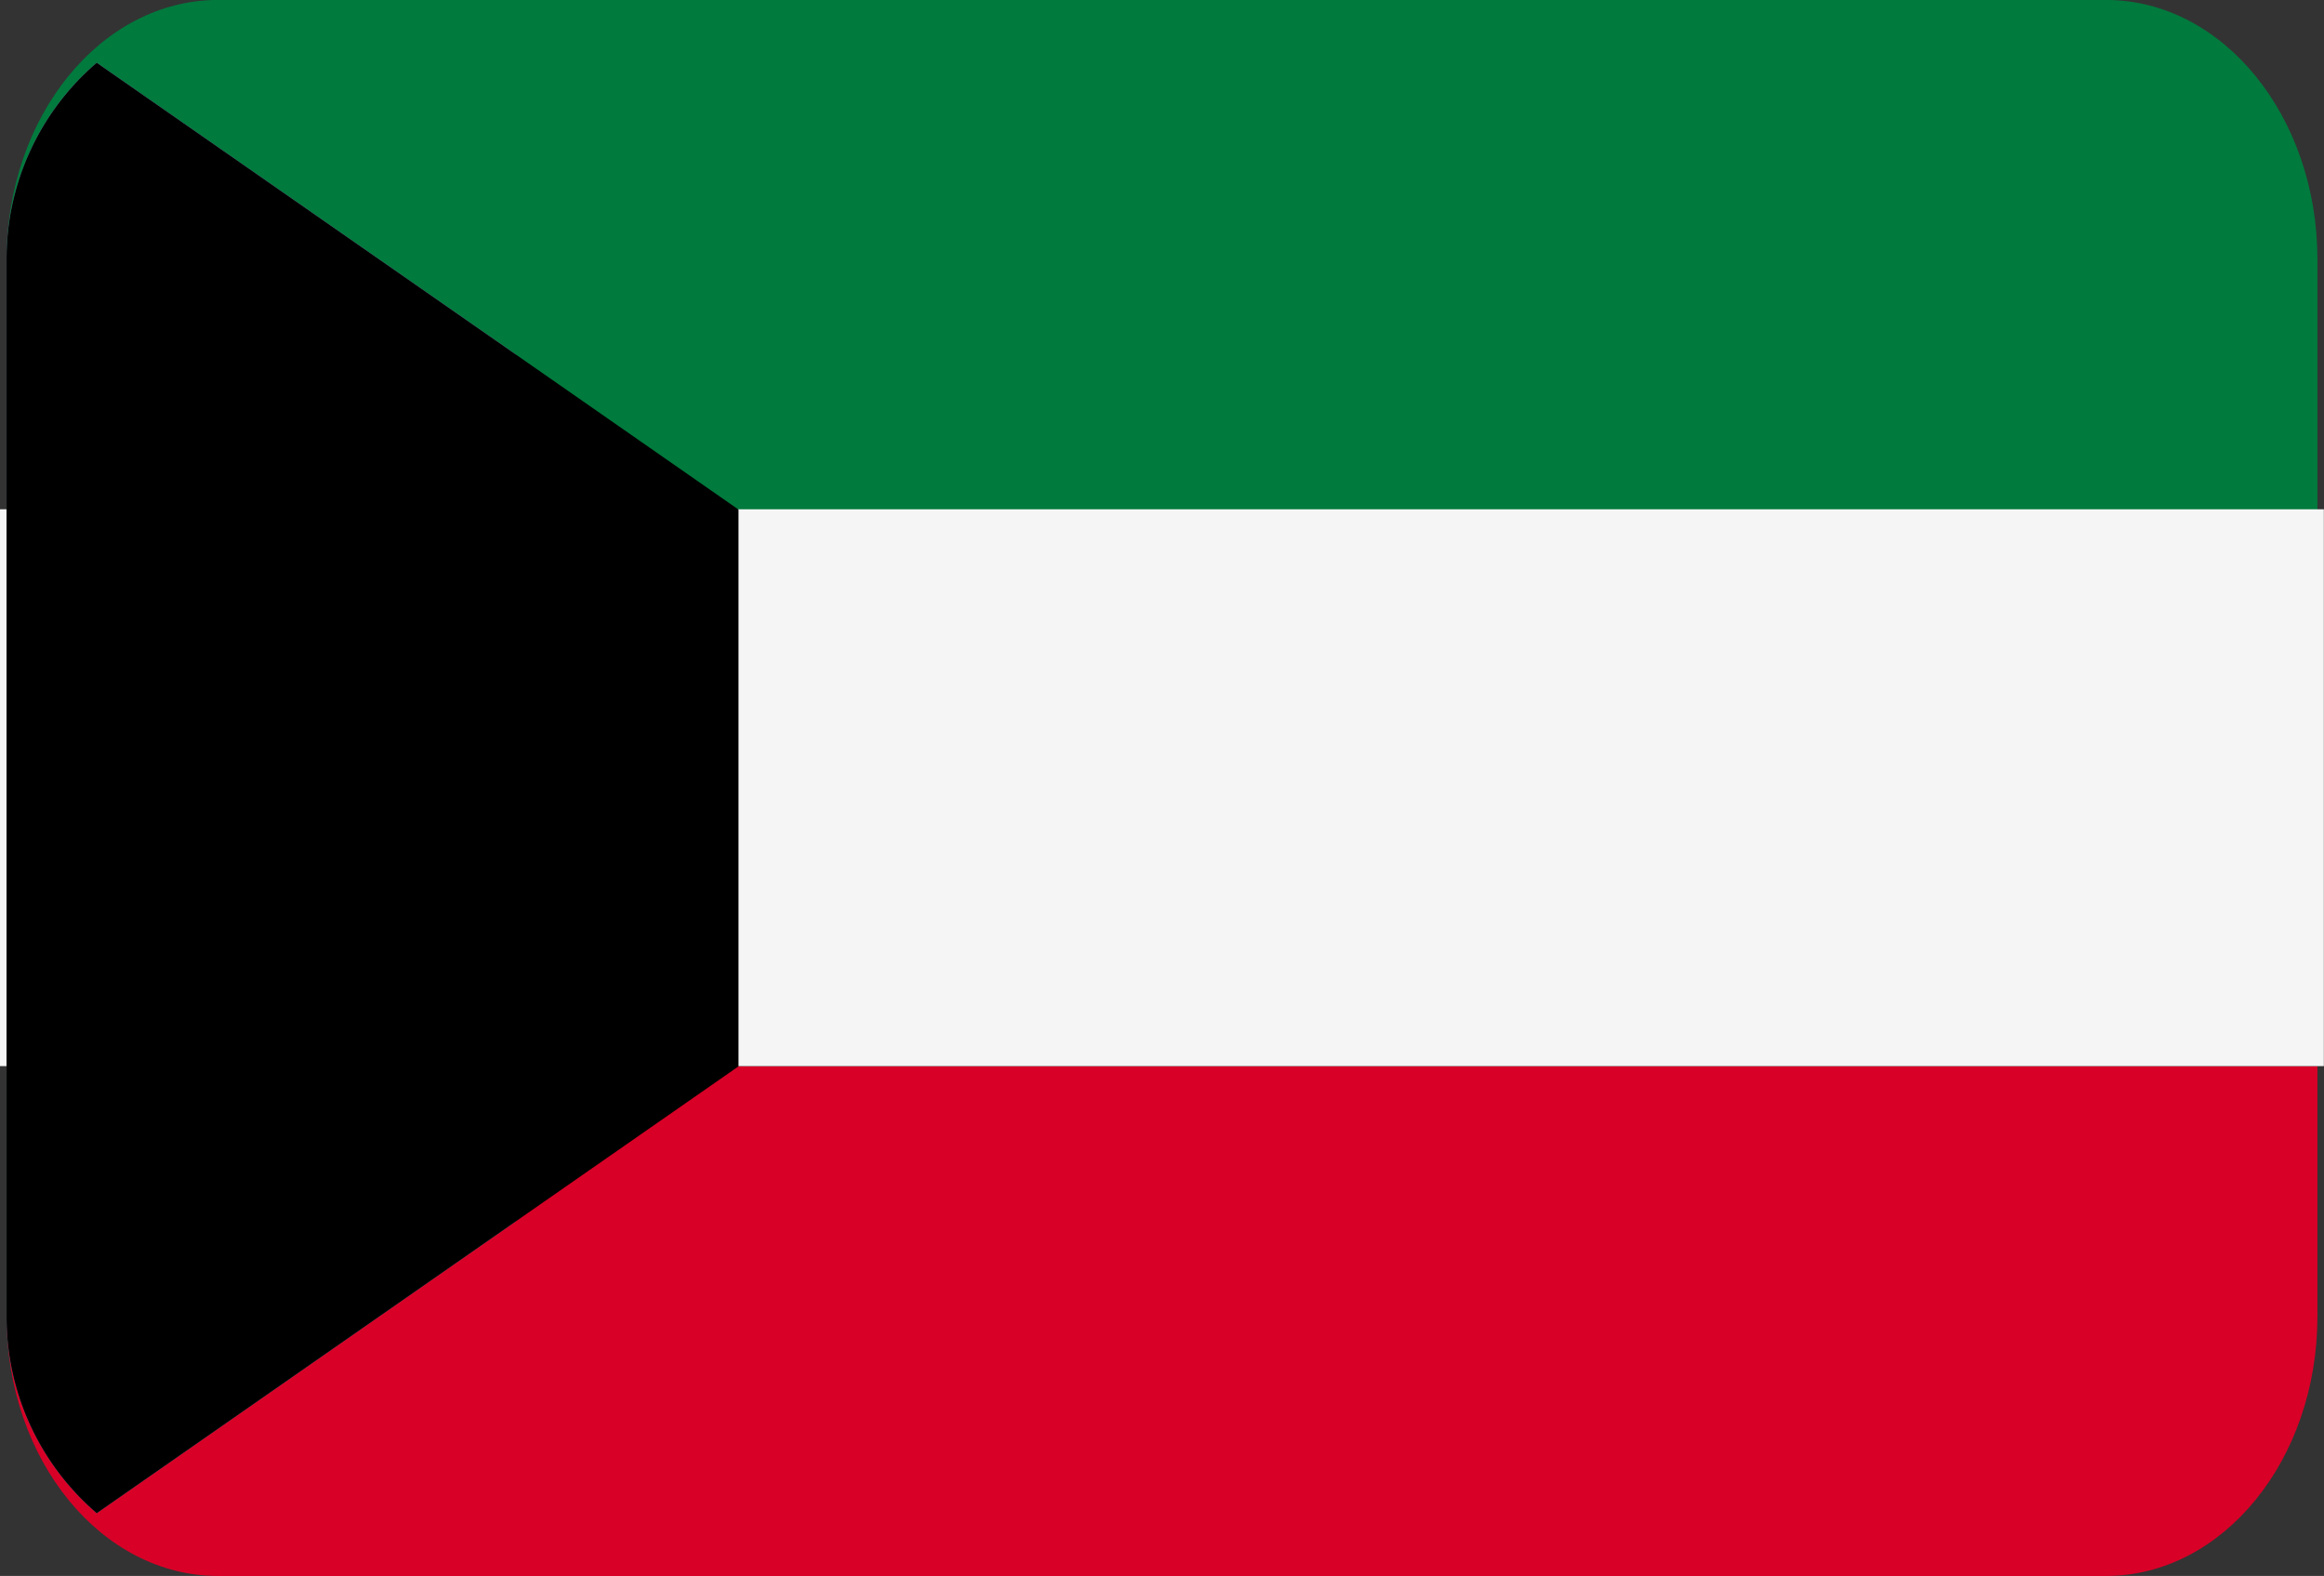 <svg xmlns="http://www.w3.org/2000/svg" width="44.25" height="30" viewBox="0 0 44.25 30">
  <rect x="0" y="0" width="44.25" height="30" fill="#333333" stroke="none"/>
  <g id="kuwait" transform="translate(0.125 -113.648)">
    <path id="Path_1512" data-name="Path 1512" d="M7.911,306.3H44v4.777c-.007,2.716-1.8,4.916-4.016,4.924H4.015C1.8,315.992.006,313.792,0,311.076V306.3Z" transform="translate(0 -172.352)" fill="#d80027" fill-rule="evenodd"/>
    <path id="Path_1513" data-name="Path 1513" d="M7.911,123.348H0v-4.777c.007-2.716,1.8-4.916,4.016-4.924H39.984c2.215.008,4.009,2.208,4.016,4.924v4.777Z" transform="translate(0)" fill="#007a3d" fill-rule="evenodd"/>
    <path id="Path_1514" data-name="Path 1514" d="M92.053,205.7H136.3v10.6H92.053Z" transform="translate(-92.178 -82.357)" fill="#f5f5f5"/>
    <g id="Group_682" data-name="Group 682" transform="translate(0 114.843)">
      <path id="Path_1515" data-name="Path 1515" d="M9.7,147.042v-16.5l-7.983-5.556A4.917,4.917,0,0,0,0,128.718V148.87A4.917,4.917,0,0,0,1.717,152.6Z" transform="translate(0 -124.989)" fill="#6b809b" fill-rule="evenodd"/>
      <path id="Path_1516" data-name="Path 1516" d="M13.936,144.094v-10.6L9.7,130.545l-7.983-5.556A4.917,4.917,0,0,0,0,128.718V148.87A4.917,4.917,0,0,0,1.717,152.6L9.7,147.042Z" transform="translate(0 -124.989)" fill-rule="evenodd"/>
    </g>
  </g>
</svg>

